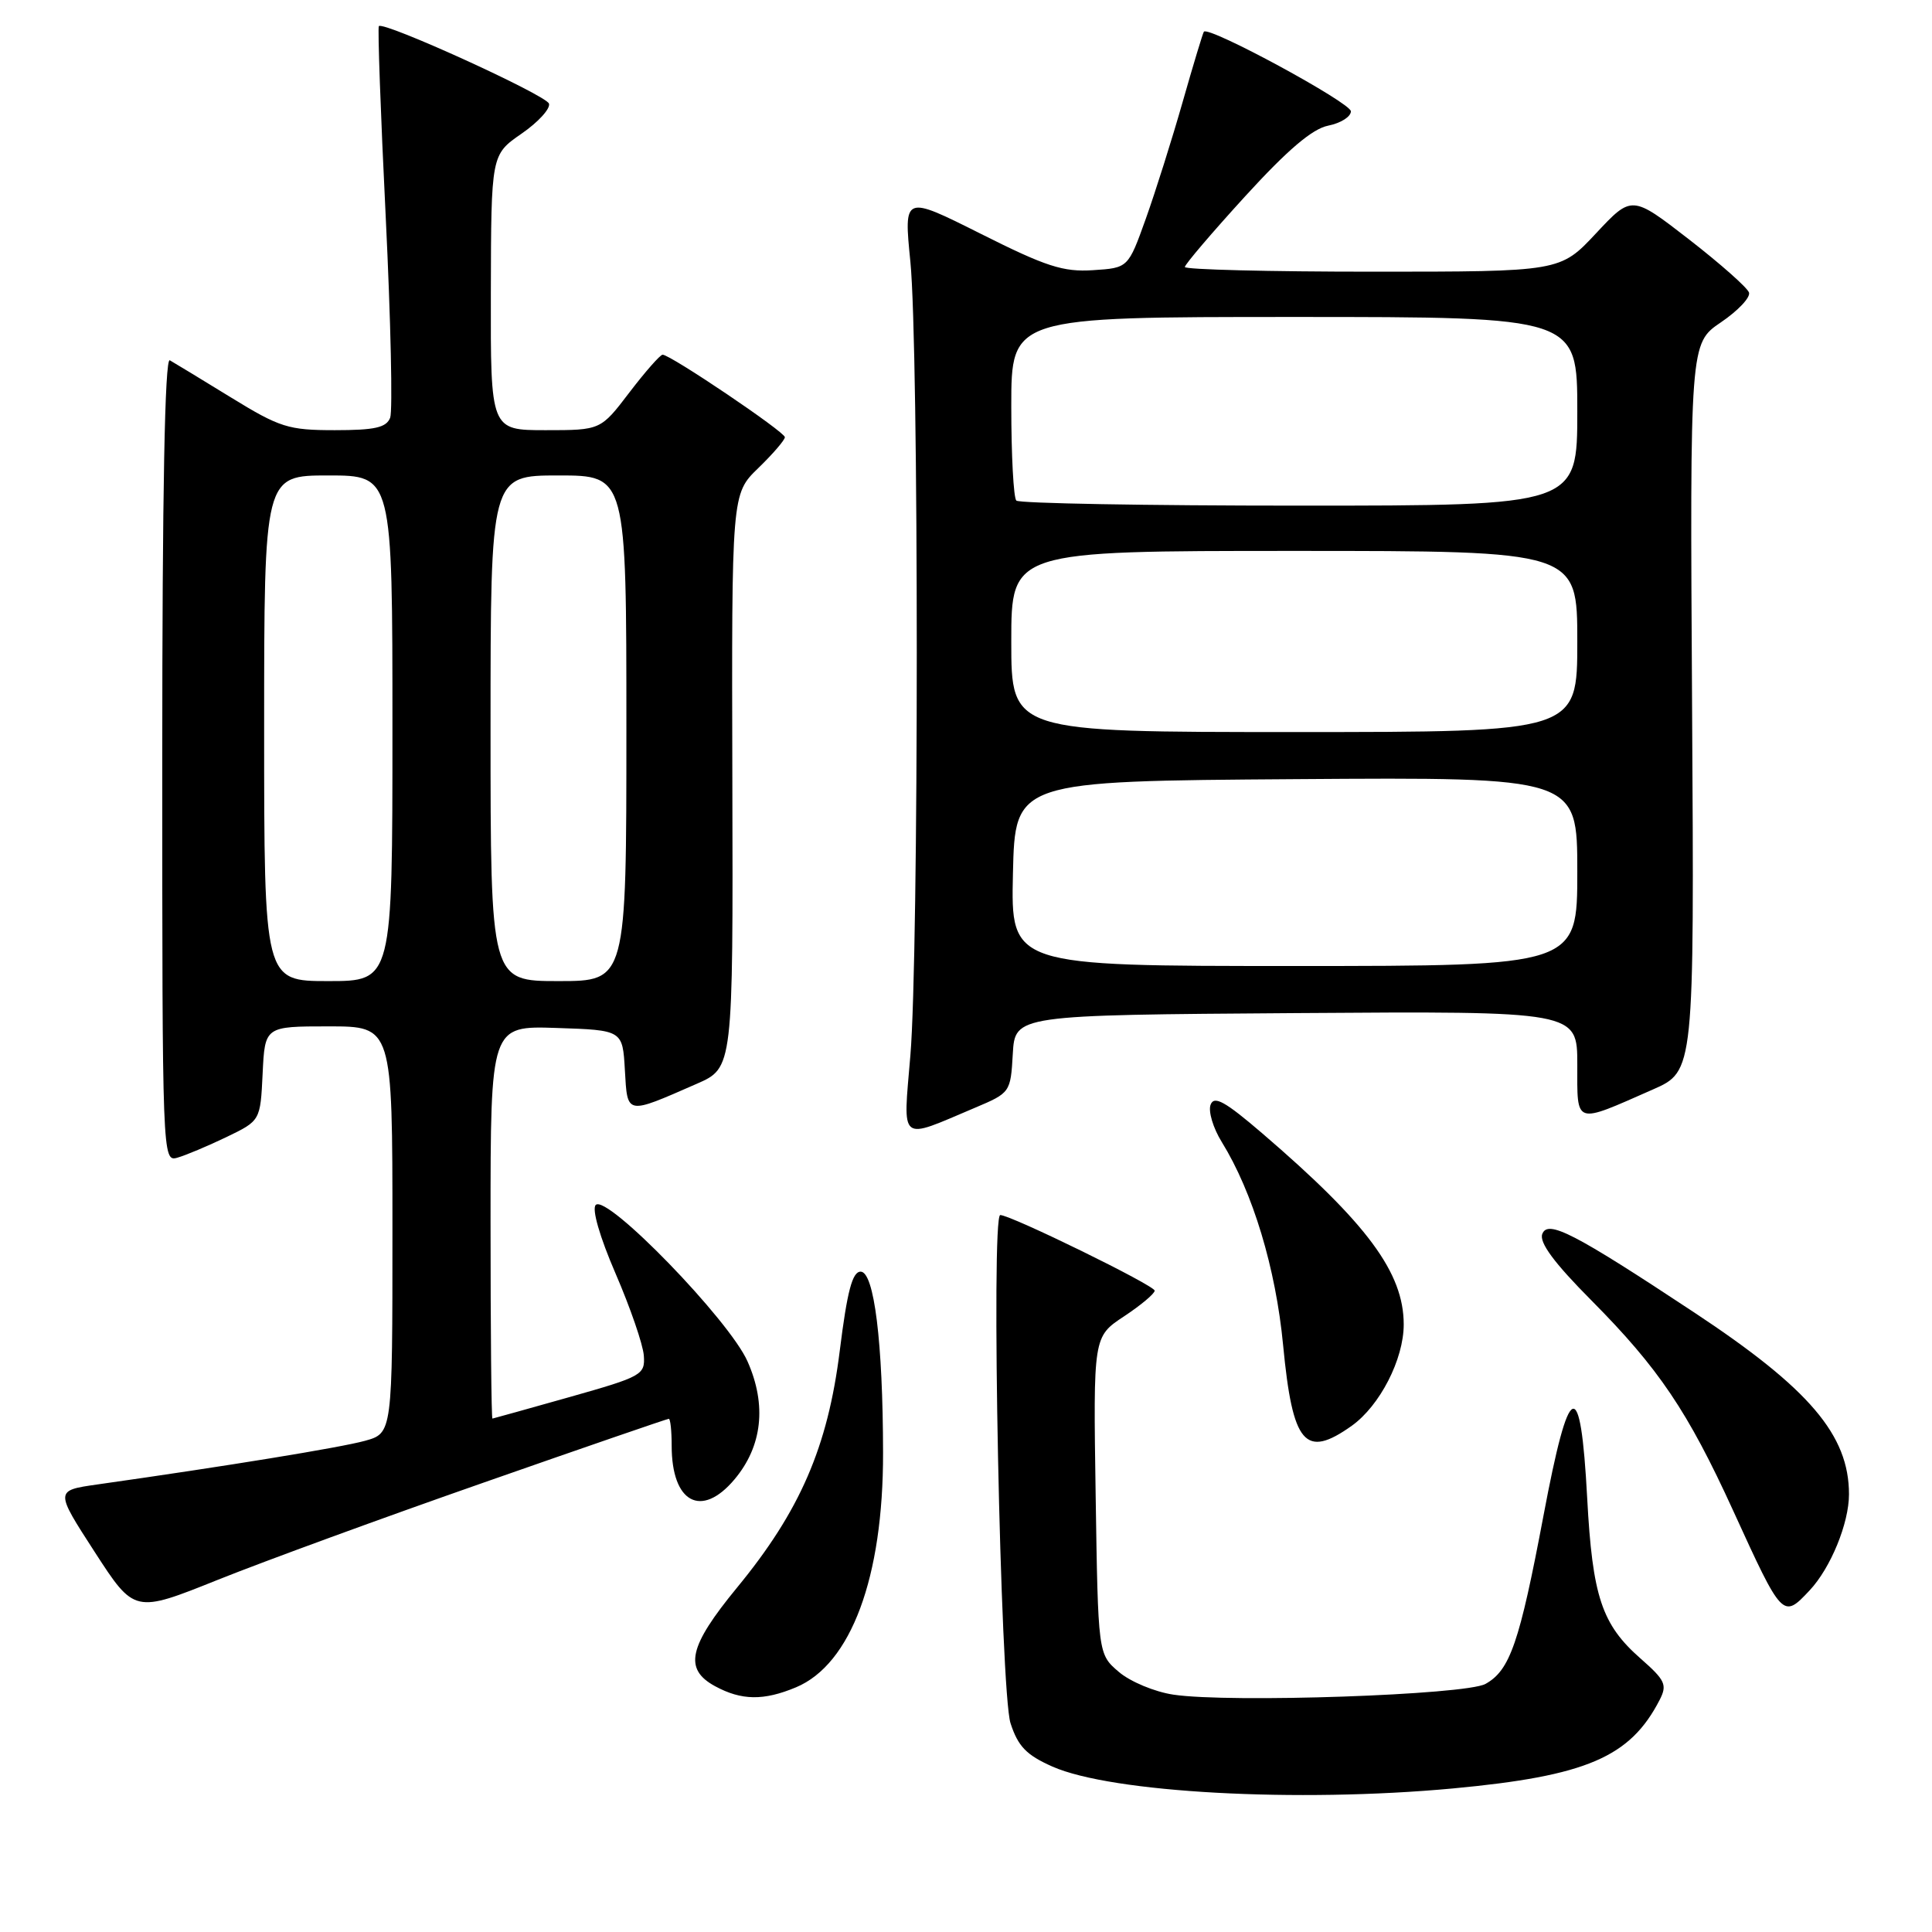 <?xml version="1.0" encoding="UTF-8" standalone="no"?>
<!DOCTYPE svg PUBLIC "-//W3C//DTD SVG 1.1//EN" "http://www.w3.org/Graphics/SVG/1.1/DTD/svg11.dtd" >
<svg xmlns="http://www.w3.org/2000/svg" xmlns:xlink="http://www.w3.org/1999/xlink" version="1.1" viewBox="0 0 256 256">
 <g >
 <path fill="currentColor"
d=" M 192.50 236.98 C 210.20 235.33 216.00 232.85 219.91 225.25 C 220.94 223.25 220.66 222.64 217.39 219.77 C 212.24 215.25 211.01 211.55 210.31 198.49 C 209.43 182.06 207.94 182.67 204.52 200.83 C 201.34 217.68 200.08 221.33 196.83 223.13 C 194.18 224.59 162.94 225.67 155.48 224.55 C 152.99 224.18 149.74 222.82 148.23 221.52 C 145.50 219.18 145.50 219.18 145.18 198.15 C 144.86 177.12 144.86 177.12 148.93 174.43 C 151.17 172.95 153.00 171.41 153.00 171.02 C 153.00 170.33 133.94 161.00 132.54 161.00 C 131.28 161.00 132.56 224.18 133.90 228.34 C 134.90 231.41 136.00 232.55 139.45 234.08 C 147.29 237.55 171.89 238.89 192.50 236.98 Z  M 105.47 223.58 C 112.76 220.53 117.04 209.01 117.01 192.50 C 116.99 177.83 115.83 168.50 114.04 168.50 C 112.94 168.50 112.26 171.07 111.27 179.00 C 109.68 191.75 106.01 200.22 97.65 210.38 C 91.24 218.18 90.57 221.16 94.75 223.43 C 98.25 225.33 101.19 225.37 105.47 223.58 Z  M 64.09 196.45 C 77.37 191.80 88.41 188.00 88.62 188.00 C 88.83 188.00 89.00 189.60 89.00 191.57 C 89.00 199.13 92.94 201.24 97.32 196.03 C 101.01 191.65 101.62 186.18 99.05 180.39 C 96.63 174.91 80.41 158.19 78.94 159.66 C 78.40 160.20 79.46 163.88 81.57 168.76 C 83.52 173.27 85.20 178.15 85.31 179.62 C 85.49 182.17 85.08 182.40 75.50 185.11 C 70.00 186.66 65.39 187.95 65.25 187.97 C 65.11 187.99 65.00 176.28 65.00 161.96 C 65.00 135.92 65.00 135.92 73.75 136.21 C 82.50 136.50 82.50 136.50 82.80 141.80 C 83.15 147.79 82.89 147.74 92.32 143.61 C 97.14 141.50 97.14 141.50 97.04 103.48 C 96.94 65.45 96.94 65.45 100.47 62.03 C 102.41 60.15 104.00 58.30 104.00 57.93 C 104.00 57.23 88.84 47.00 87.80 47.00 C 87.48 47.00 85.50 49.25 83.40 52.00 C 79.59 57.00 79.59 57.00 72.29 57.00 C 65.00 57.00 65.00 57.00 65.04 38.75 C 65.08 20.50 65.08 20.50 69.11 17.71 C 71.33 16.18 72.96 14.38 72.74 13.73 C 72.36 12.59 50.87 2.80 50.20 3.46 C 50.03 3.64 50.43 15.01 51.11 28.74 C 51.78 42.47 52.04 54.44 51.70 55.35 C 51.19 56.66 49.67 57.00 44.37 57.00 C 38.21 57.00 37.09 56.65 30.58 52.65 C 26.69 50.26 23.05 48.05 22.50 47.74 C 21.84 47.38 21.50 65.29 21.50 100.58 C 21.50 153.50 21.52 153.97 23.50 153.40 C 24.60 153.09 27.52 151.86 30.00 150.67 C 34.50 148.50 34.50 148.50 34.80 142.25 C 35.10 136.00 35.10 136.00 43.55 136.00 C 52.00 136.00 52.00 136.00 52.00 162.95 C 52.00 189.91 52.00 189.91 48.34 190.92 C 45.11 191.81 30.03 194.27 12.89 196.70 C 7.28 197.50 7.28 197.50 12.54 205.63 C 17.81 213.77 17.81 213.77 28.87 209.33 C 34.96 206.89 50.81 201.09 64.09 196.45 Z  M 239.78 210.74 C 242.57 207.77 245.00 201.84 245.00 198.00 C 245.00 190.15 239.76 184.00 224.48 173.90 C 208.54 163.36 205.09 161.59 204.36 163.51 C 203.93 164.63 205.92 167.33 210.87 172.31 C 219.78 181.29 223.64 187.01 229.64 200.14 C 236.19 214.48 236.23 214.52 239.78 210.74 Z  M 179.12 188.92 C 182.84 186.26 186.00 180.11 186.00 175.50 C 186.00 168.64 181.18 162.12 167.24 150.16 C 162.32 145.94 160.88 145.14 160.41 146.38 C 160.08 147.24 160.74 149.47 161.89 151.32 C 166.01 157.99 169.05 168.06 170.02 178.25 C 171.28 191.39 172.92 193.33 179.12 188.92 Z  M 129.20 146.78 C 133.86 144.81 133.91 144.75 134.20 139.65 C 134.50 134.50 134.50 134.50 171.75 134.24 C 209.00 133.98 209.00 133.98 209.00 141.06 C 209.00 149.15 208.51 148.99 219.00 144.37 C 224.50 141.95 224.50 141.95 224.21 93.73 C 223.92 45.50 223.92 45.50 228.03 42.71 C 230.29 41.18 231.97 39.40 231.75 38.76 C 231.54 38.12 227.96 34.95 223.80 31.72 C 216.22 25.85 216.22 25.85 211.48 30.92 C 206.73 36.00 206.73 36.00 181.86 36.00 C 168.19 36.00 157.00 35.72 157.00 35.38 C 157.00 35.04 160.60 30.82 164.99 26.01 C 170.61 19.86 173.88 17.07 175.99 16.65 C 177.65 16.32 179.00 15.47 179.00 14.75 C 179.00 13.62 160.17 3.41 159.52 4.20 C 159.39 4.36 158.12 8.55 156.71 13.50 C 155.30 18.45 153.10 25.42 151.82 29.00 C 149.49 35.50 149.49 35.50 144.83 35.80 C 140.88 36.06 138.60 35.32 129.96 30.98 C 119.75 25.86 119.75 25.86 120.63 34.68 C 121.76 46.08 121.76 126.36 120.63 139.85 C 119.65 151.62 119.01 151.09 129.20 146.78 Z  M 35.00 96.50 C 35.00 63.00 35.00 63.00 43.50 63.00 C 52.00 63.00 52.00 63.00 52.00 96.50 C 52.00 130.00 52.00 130.00 43.50 130.00 C 35.00 130.00 35.00 130.00 35.00 96.50 Z  M 65.00 96.50 C 65.00 63.00 65.00 63.00 74.00 63.00 C 83.00 63.00 83.00 63.00 83.00 96.50 C 83.00 130.00 83.00 130.00 74.00 130.00 C 65.00 130.00 65.00 130.00 65.00 96.50 Z  M 134.22 115.75 C 134.50 103.50 134.50 103.50 171.75 103.24 C 209.00 102.98 209.00 102.98 209.00 115.49 C 209.00 128.00 209.00 128.00 171.47 128.00 C 133.94 128.00 133.94 128.00 134.22 115.75 Z  M 134.00 85.00 C 134.00 73.00 134.00 73.00 171.50 73.00 C 209.00 73.00 209.00 73.00 209.00 85.00 C 209.00 97.00 209.00 97.00 171.50 97.00 C 134.00 97.00 134.00 97.00 134.00 85.00 Z  M 134.67 66.33 C 134.30 65.97 134.00 60.34 134.00 53.83 C 134.00 42.00 134.00 42.00 171.50 42.00 C 209.00 42.00 209.00 42.00 209.00 54.50 C 209.00 67.00 209.00 67.00 172.17 67.00 C 151.91 67.00 135.03 66.70 134.67 66.33 Z "/>
</g>
</svg>